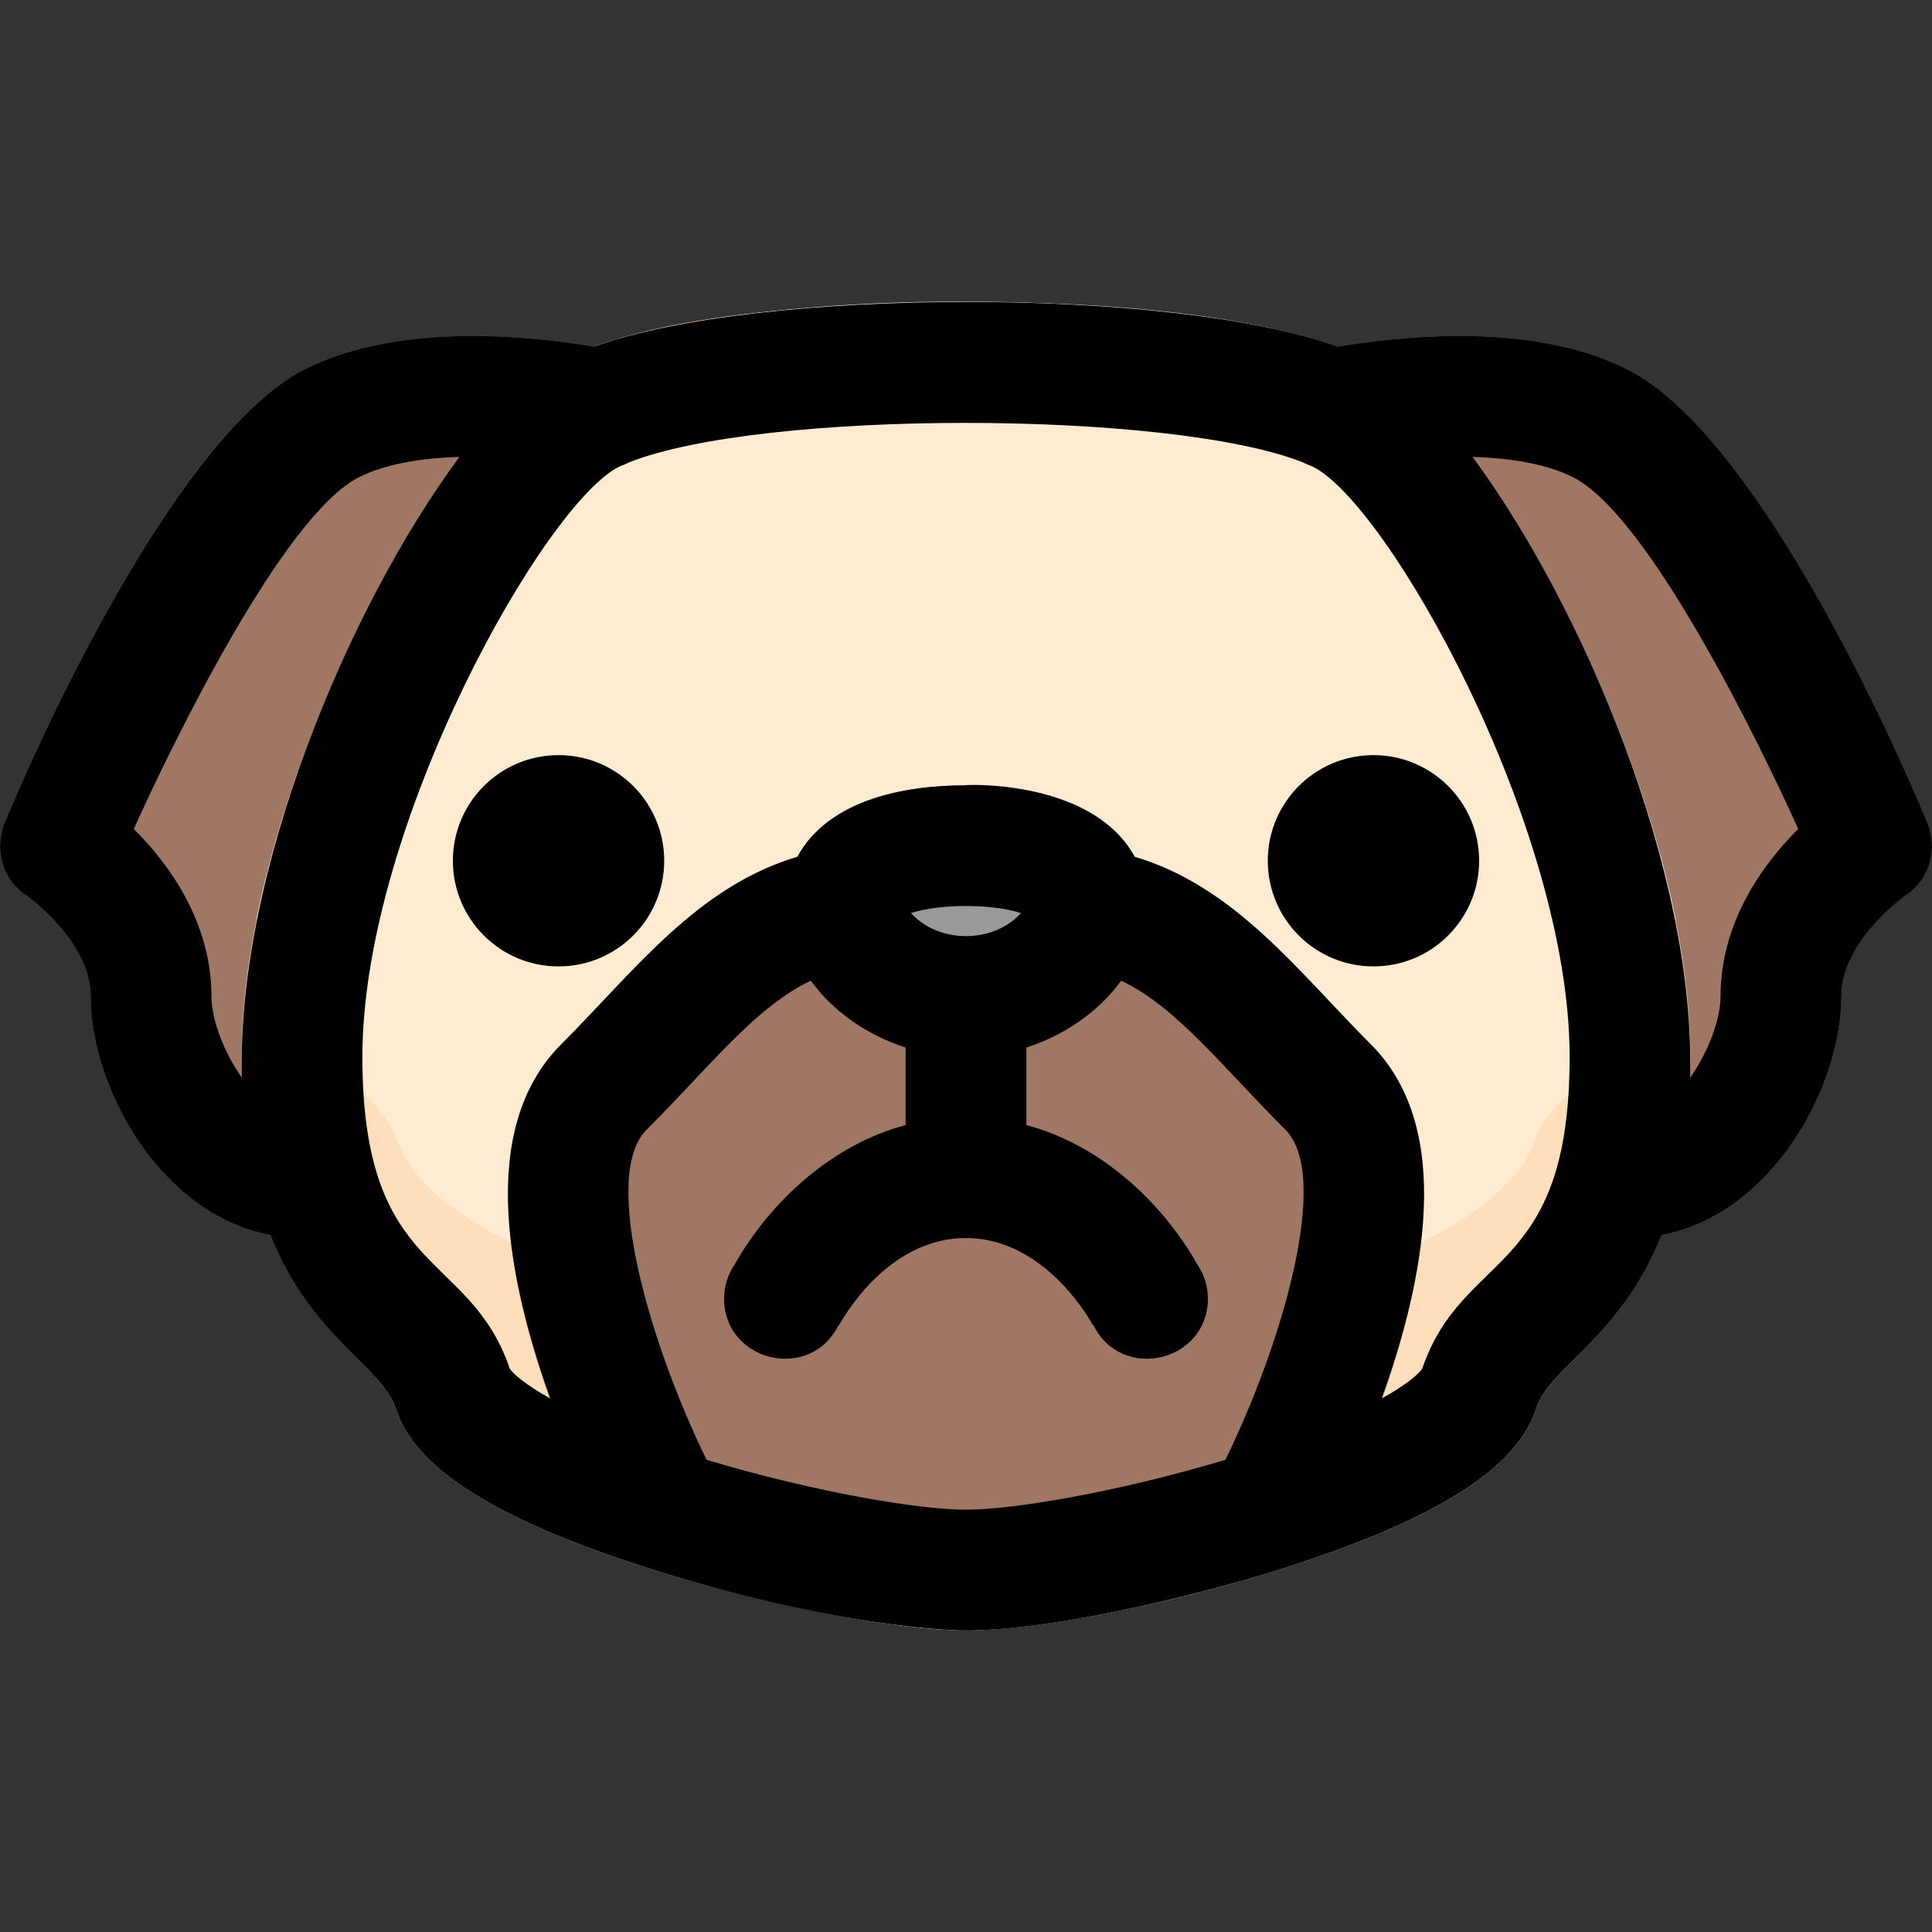 <svg id="Layer_1" enable-background="new 0 0 512.082 512.082" height="512" viewBox="0 0 512.082 512.082" width="512" xmlns="http://www.w3.org/2000/svg"><rect x="0" y="0" width="512.082" height="512.082" fill="#333333" stroke="none"/><path d="m504.929 237.459c-.1.07-16.88 11.97-16.88 26.69 0 23.9-18.31 57.7-47.67 63.21-10.626 26.923-29.491 34.848-33.15 45.85-3.46 10.38-14.42 26.15-69.44 43.22-29.82 9.26-63.43 15.72-81.74 15.72s-51.92-6.46-81.74-15.72c-55.02-17.07-65.98-32.84-69.44-43.22-3.65-10.977-22.534-18.951-33.15-45.85-29.36-5.51-47.67-39.31-47.67-63.21 0-14.72-16.78-26.62-16.95-26.74-6.48-4.21-8.79-12.28-5.82-19.41 12.75-30.665 47.459-104.085 79.61-120.16 22.7-11.35 53.38-9.78 76.65-5.98 43.111-15.574 152.691-16.015 197.02 0 23.27-3.8 53.95-5.36 76.64 5.98 32.049 16.015 67.014 89.842 79.62 120.16 2.97 7.13.58 15.26-5.89 19.46z" fill="#a07765"/><path d="m448.049 280.149c0 67.692-35.732 77.76-40.82 93.06-3.46 10.38-14.42 26.15-69.44 43.22-29.82 9.26-63.43 15.72-81.74 15.72s-51.92-6.46-81.74-15.72c-55.02-17.07-65.98-32.84-69.44-43.22-5.191-15.611-40.82-24.796-40.82-93.06 0-68.598 50.003-161.899 79.12-181.31 26.899-17.869 88.663-18.69 120.88-18.69 27.556 0 81.783 3.292 104.86 18.68 29.351 19.561 79.14 112.979 79.14 181.32z" fill="#ffdfba"/><path d="m444.129 243.639c-7.597 34.095-33.036 45.949-36.9 57.57-3.46 10.38-14.42 26.15-69.44 43.22-29.82 9.26-63.43 15.72-81.74 15.72s-51.92-6.46-81.74-15.72c-55.02-17.07-65.98-32.84-69.44-43.22-3.918-11.78-29.31-23.507-36.9-57.57 11.588-57.644 49.028-127.352 75.2-144.8 39.218-26.053 189.224-24.359 225.74-.01 26.29 17.522 63.661 87.311 75.22 144.81z" fill="#ffebd2"/><path d="m350.659 406.729c-1.81 4.07-5.3 7.3-9.74 8.72-30.26 9.68-65.95 16.7-84.87 16.7s-54.61-7.02-84.87-16.7c-4.44-1.42-7.93-4.65-9.74-8.72-18.831-36.594-42.23-100.36-12.7-129.89 21.931-21.986 40.238-47.55 73.17-52.02 9.228-1.242 17.601 5.627 18.13 14.98.74 2.5 7.08 8.35 16.01 8.35s15.27-5.85 16.01-8.35c.53-9.371 8.919-16.219 18.13-14.98 32.866 4.461 51.055 29.849 73.17 52.02 29.472 29.472 6.057 93.44-12.7 129.89z" fill="#a07765"/><path d="m304.049 240.149c0 21.929-23.769 40-48 40-24.571 0-48-18.353-48-40 0-15.47 12.61-32 48-32s48 16.53 48 32z" fill="#999"/><path d="m148.049 200.149c-15.537 0-28.016 12.586-28.016 28 0 15.464 12.536 28 28 28 15.537 0 28.016-12.586 28.016-28 0-15.464-12.536-28-28-28z"/><path d="m364.033 256.149c15.537 0 28.016-12.586 28.016-28 0-15.464-12.536-28-28-28-15.537 0-28.016 12.586-28.016 28 0 15.464 12.536 28 28 28z"/><path d="m510.818 217.995c-12.772-30.677-47.446-104.073-79.617-120.158-22.16-11.074-52.201-9.966-76.647-5.98-44.015-15.904-153.715-15.65-197.027 0-24.454-3.987-54.491-5.091-76.647 5.98-32.047 16.023-66.972 89.787-79.616 120.158-2.853 6.848-.845 15.092 5.894 19.467.09.063 16.875 11.967 16.875 26.687 0 23.904 18.314 57.697 47.666 63.207 10.621 26.889 29.497 34.88 33.156 45.853 3.459 10.377 14.42 26.147 69.437 43.222 52.912 16.421 83.726 15.719 81.75 15.719 22.53 0 59.428-8.791 81.75-15.719 55.017-17.074 65.978-32.845 69.437-43.222 3.658-10.972 22.533-18.96 33.156-45.853 29.351-5.509 47.666-39.303 47.666-63.207 0-14.721 16.785-26.624 16.875-26.687 6.756-4.387 8.735-12.644 5.892-19.467zm-454.769 46.154c0-20.026-11.552-35.439-20.59-44.434 9.396-20.831 39.393-83.08 59.743-93.254 6.498-3.247 15.605-5.038 26.522-5.351-29.358 39.774-59.136 110.284-57.605 164.538-4.935-6.901-8.07-15.693-8.07-21.499zm214.566-22.134c-7.34 8.123-21.779 8.155-29.147 0 7.455-2.497 21.682-2.499 29.147 0zm-83.332 144.915c-15.076-30.836-28.096-75.291-15.92-87.468 16.846-16.844 28.89-32.597 43.54-39.525 6.085 8.383 15.25 14.553 25.13 17.706v20.563c-19.419 5.135-35.84 20.202-45.337 36.981-1.742 2.561-2.774 5.643-2.774 8.974 0 16.788 22.802 22.252 30.325 7.094.122.061.109.025.05.14.004-.008.022-.042.052-.097.109.056 11.88-23.144 33.692-23.15 21.472.006 33.607 23.014 33.727 23.247l-.046-.092.01-.005c.03.055.048.089.052.097-.059-.116-.072-.079.05-.14 7.522 15.157 30.325 9.696 30.325-7.094 0-3.331-1.032-6.413-2.774-8.974-9.604-16.968-26.023-31.874-45.337-36.981v-20.563c9.875-3.152 19.042-9.32 25.13-17.706 14.647 6.927 26.688 22.674 43.541 39.525 12.176 12.177-.844 56.631-15.92 87.468-28.98 8.676-56.476 13.217-68.758 13.219-12.282-.002-39.778-4.542-68.758-13.219zm260.68-101.281c1.545-54.699-28.696-125.374-57.604-164.538 10.917.313 20.024 2.104 26.522 5.351 20.35 10.174 50.347 72.423 59.743 93.254-9.038 8.994-20.59 24.407-20.59 44.434-.001 5.805-3.137 14.597-8.071 21.499zm-102.604-163.089c.772.405 1.572.759 2.405 1.035 19.774 9.29 68.269 95.318 68.269 156.555 0 58.498-28.256 50.981-39.063 82.597-.905 1.4-4.076 4.226-10.771 7.94 10.832-30.231 19.867-71.146-2.836-93.85-19.422-19.425-35.915-41.769-62.608-49.73-11.776-21.592-48.09-18.956-44.714-18.956-16.925 0-36.571 4.025-44.714 18.956-26.687 7.96-43.186 30.306-62.608 49.73-22.701 22.701-13.672 63.61-2.836 93.85-6.696-3.714-9.866-6.54-10.772-7.94-10.795-31.583-39.063-24.137-39.063-82.597 0-61.64 48.738-147.379 68.268-156.555.833-.275 1.633-.63 2.405-1.035 35.402-14.047 143.674-13.874 178.638 0z"/></svg>